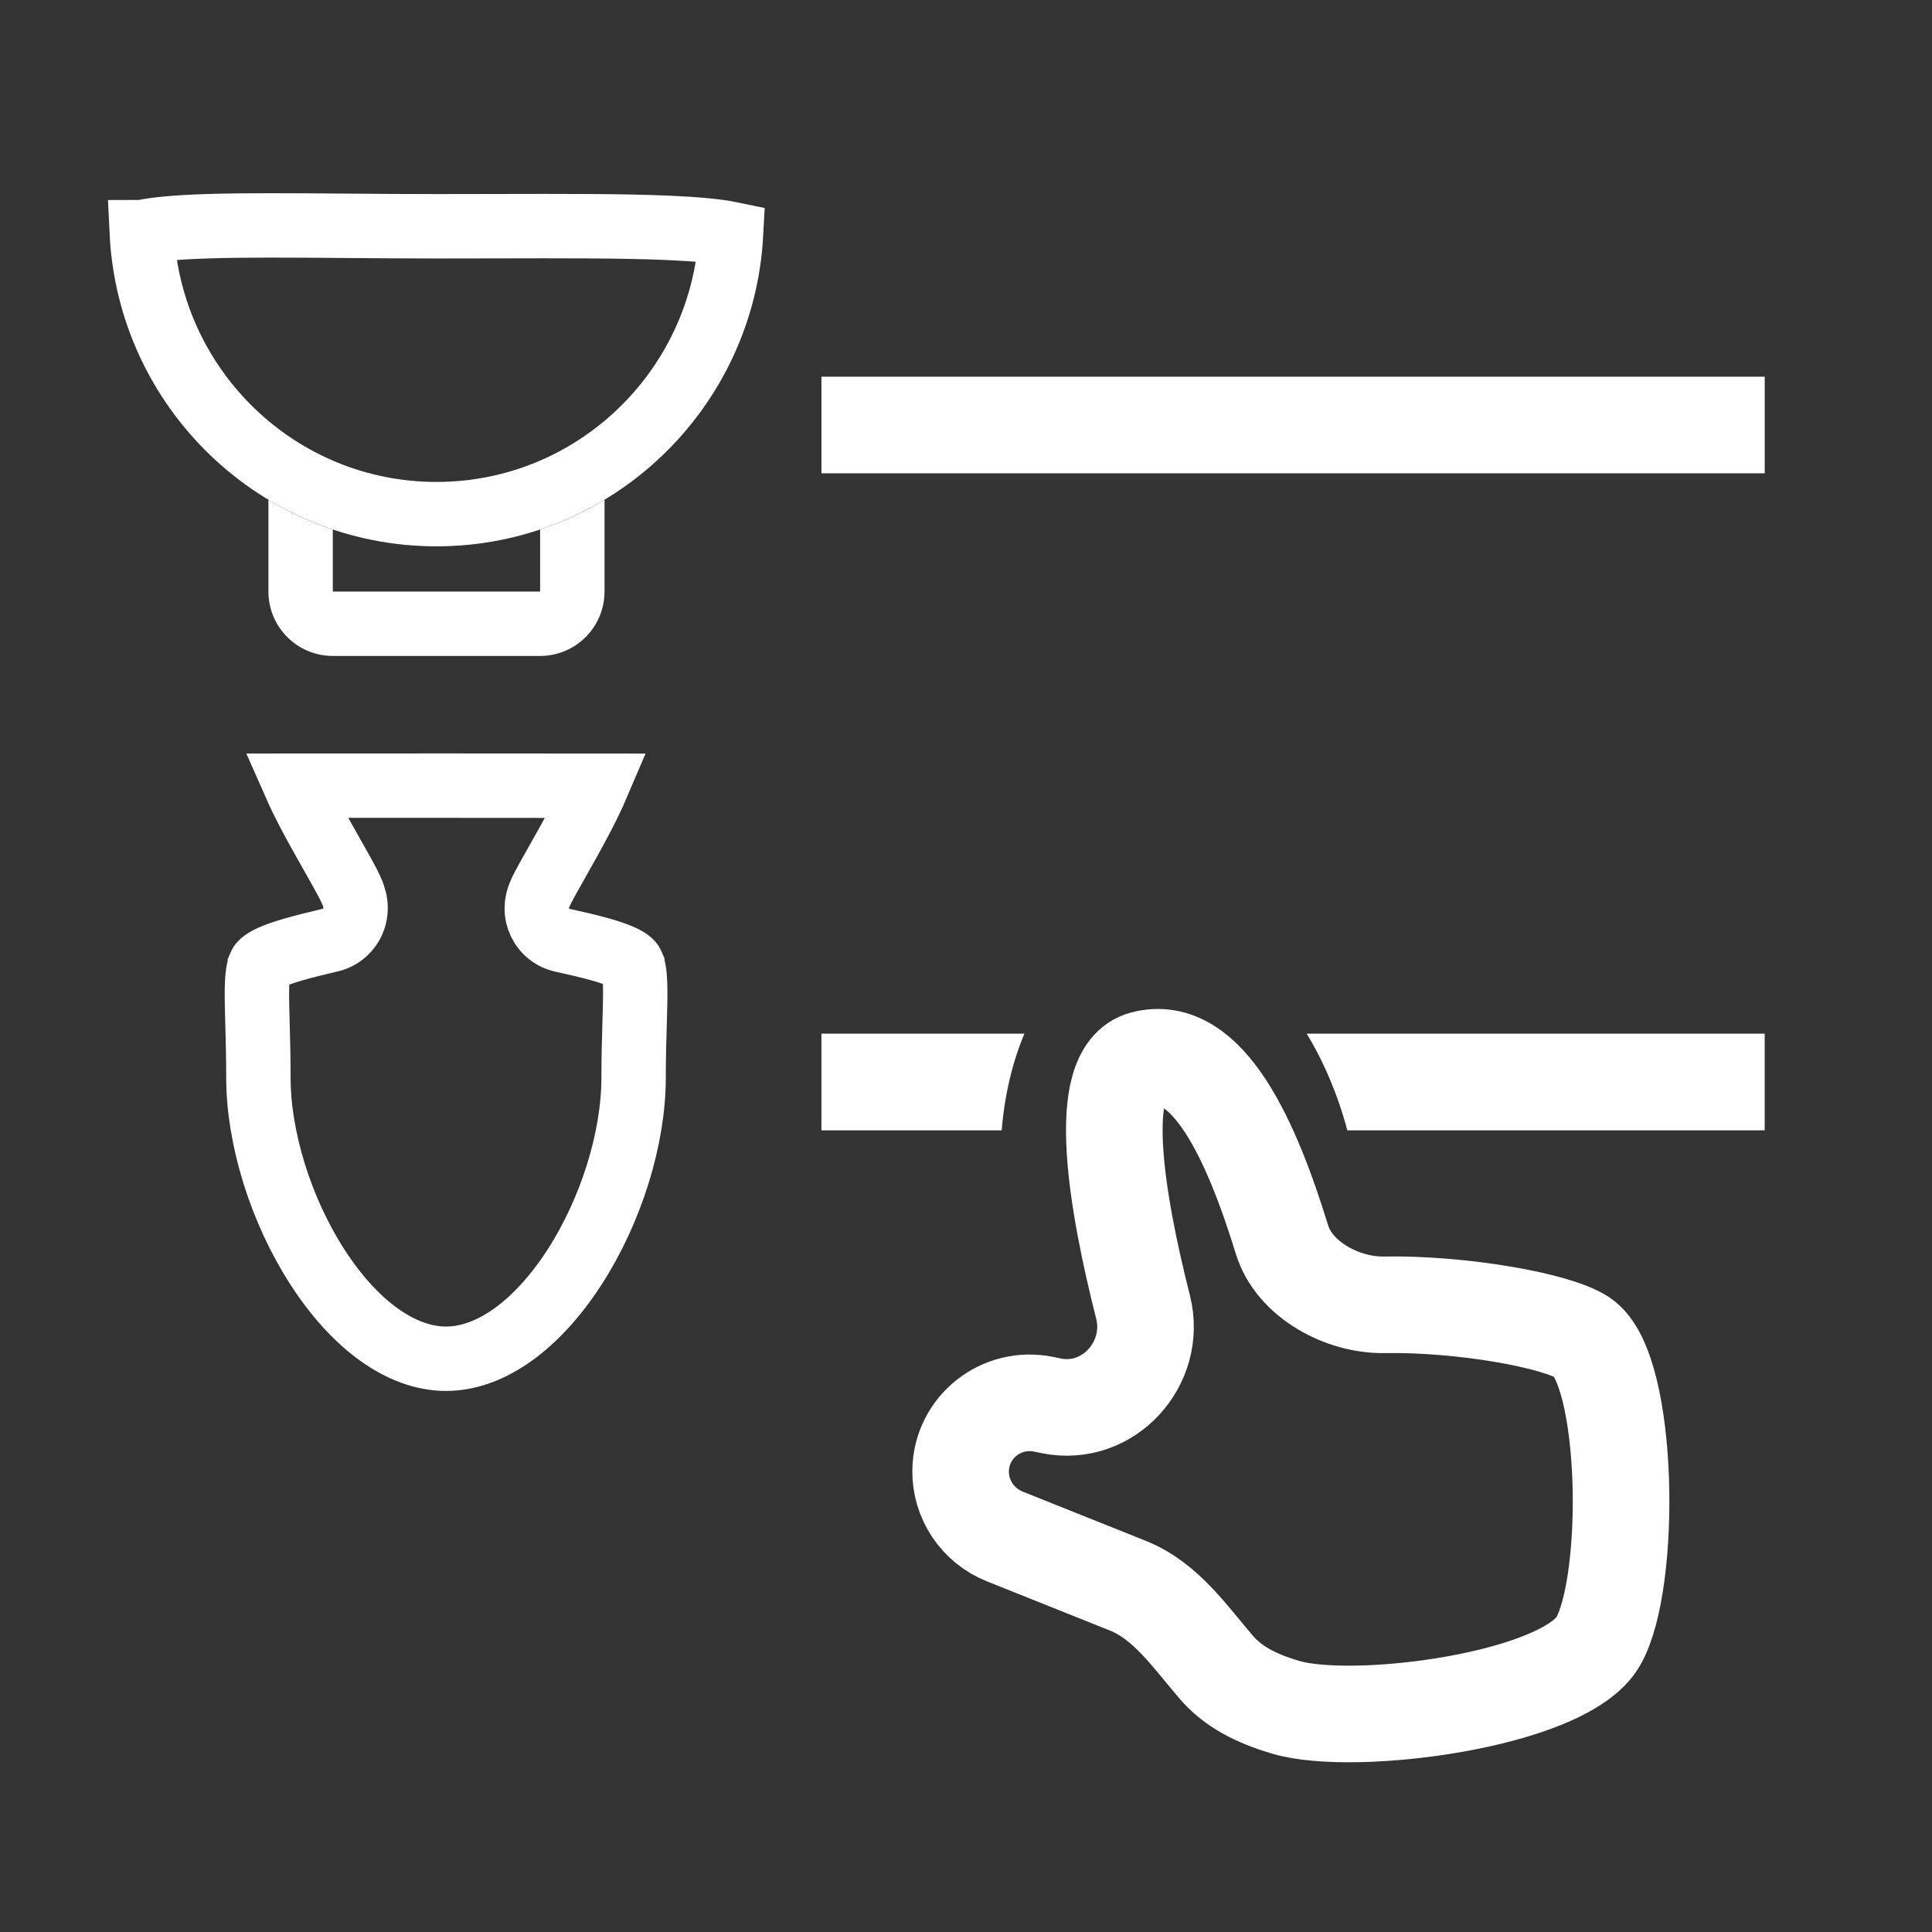 <svg width="60" height="60" viewBox="0 0 60 60" fill="none" xmlns="http://www.w3.org/2000/svg">
<rect x="0" y="0" width="60" height="60" fill="#333333" stroke="none"/>
<path d="M20.699 7.074C21.605 7.112 22.276 7.175 22.704 7.264C22.444 12.118 18.443 15.967 13.555 15.967C8.648 15.967 4.636 12.09 4.402 7.211C4.404 7.211 4.406 7.21 4.408 7.21C4.824 7.117 5.488 7.057 6.401 7.027C7.577 6.988 9.032 6.999 10.684 7.012C11.587 7.019 12.548 7.027 13.555 7.027C14.182 7.027 14.794 7.025 15.385 7.024C17.461 7.019 19.289 7.015 20.699 7.074Z" stroke="white" stroke-width="2"/>
<path fill-rule="evenodd" clip-rule="evenodd" d="M18.774 15.521C18.148 15.899 17.478 16.21 16.774 16.446V18.371H10.336V16.446C9.632 16.21 8.962 15.899 8.336 15.521V18.371C8.336 19.475 9.232 20.371 10.336 20.371H16.774C17.879 20.371 18.774 19.475 18.774 18.371V15.521Z" fill="white"/>
<path d="M9.183 24.399C11.335 24.396 16.395 24.401 18.535 24.402C18.418 24.676 18.265 24.994 18.087 25.337C17.815 25.861 17.518 26.387 17.271 26.823C17.245 26.869 17.219 26.915 17.194 26.96C17.067 27.183 16.952 27.389 16.872 27.543C16.835 27.614 16.79 27.705 16.755 27.792C16.742 27.825 16.703 27.923 16.683 28.046C16.675 28.097 16.651 28.256 16.698 28.451C16.756 28.69 16.954 29.061 17.41 29.186L17.435 29.193L17.461 29.199C18.394 29.403 18.945 29.553 19.293 29.708C19.584 29.838 19.619 29.921 19.637 29.964C19.637 29.965 19.638 29.967 19.638 29.968C19.693 30.098 19.734 30.353 19.727 30.987C19.725 31.181 19.718 31.429 19.71 31.714C19.695 32.211 19.677 32.823 19.677 33.468C19.677 35.347 18.981 37.592 17.839 39.358C16.674 41.157 15.231 42.197 13.851 42.197C12.471 42.197 11.028 41.157 9.864 39.358C8.722 37.592 8.025 35.347 8.025 33.468C8.025 32.846 8.009 32.233 7.995 31.737C7.987 31.441 7.98 31.186 7.979 30.997C7.973 30.368 8.016 30.12 8.07 29.994C8.07 29.992 8.071 29.991 8.071 29.99C8.089 29.948 8.126 29.863 8.424 29.727C8.772 29.57 9.319 29.416 10.236 29.2C10.395 29.167 10.569 29.092 10.724 28.946C10.934 28.748 11.004 28.517 11.027 28.383C11.068 28.154 11.019 27.965 11.007 27.919C11.007 27.918 11.006 27.917 11.006 27.916C10.972 27.784 10.915 27.66 10.882 27.589C10.803 27.422 10.685 27.206 10.561 26.984C10.486 26.849 10.405 26.706 10.32 26.557C10.109 26.184 9.875 25.771 9.652 25.351C9.467 25.002 9.306 24.678 9.183 24.399Z" stroke="white" stroke-width="2"/>
<path d="M25.511 13.199H54.805" stroke="white" stroke-width="3"/>
<path fill-rule="evenodd" clip-rule="evenodd" d="M41.843 35.104L54.804 35.104L54.804 32.101L40.58 32.101C41.111 32.974 41.545 33.99 41.843 35.104ZM31.108 35.104C31.199 34.002 31.443 32.983 31.814 32.101L25.51 32.101L25.51 35.104L31.108 35.104Z" fill="white"/>
<path d="M31.206 47.717L35.029 49.246C36.2 49.715 36.944 50.811 37.764 51.768C38.273 52.363 38.97 52.741 39.942 53.025C42.076 53.649 48.57 52.805 49.629 50.983C50.689 49.162 50.602 42.521 49.153 41.542C48.348 40.999 45.346 40.479 42.993 40.522C41.694 40.545 40.197 39.741 39.815 38.502C38.876 35.449 37.508 32.359 35.508 32.895C33.978 33.305 34.685 37.385 35.498 40.589C35.941 42.339 34.419 44.024 32.643 43.658L32.419 43.612C31.095 43.339 29.857 44.322 29.833 45.664C29.817 46.562 30.364 47.381 31.206 47.717Z" stroke="white" stroke-width="3"/>
</svg>
